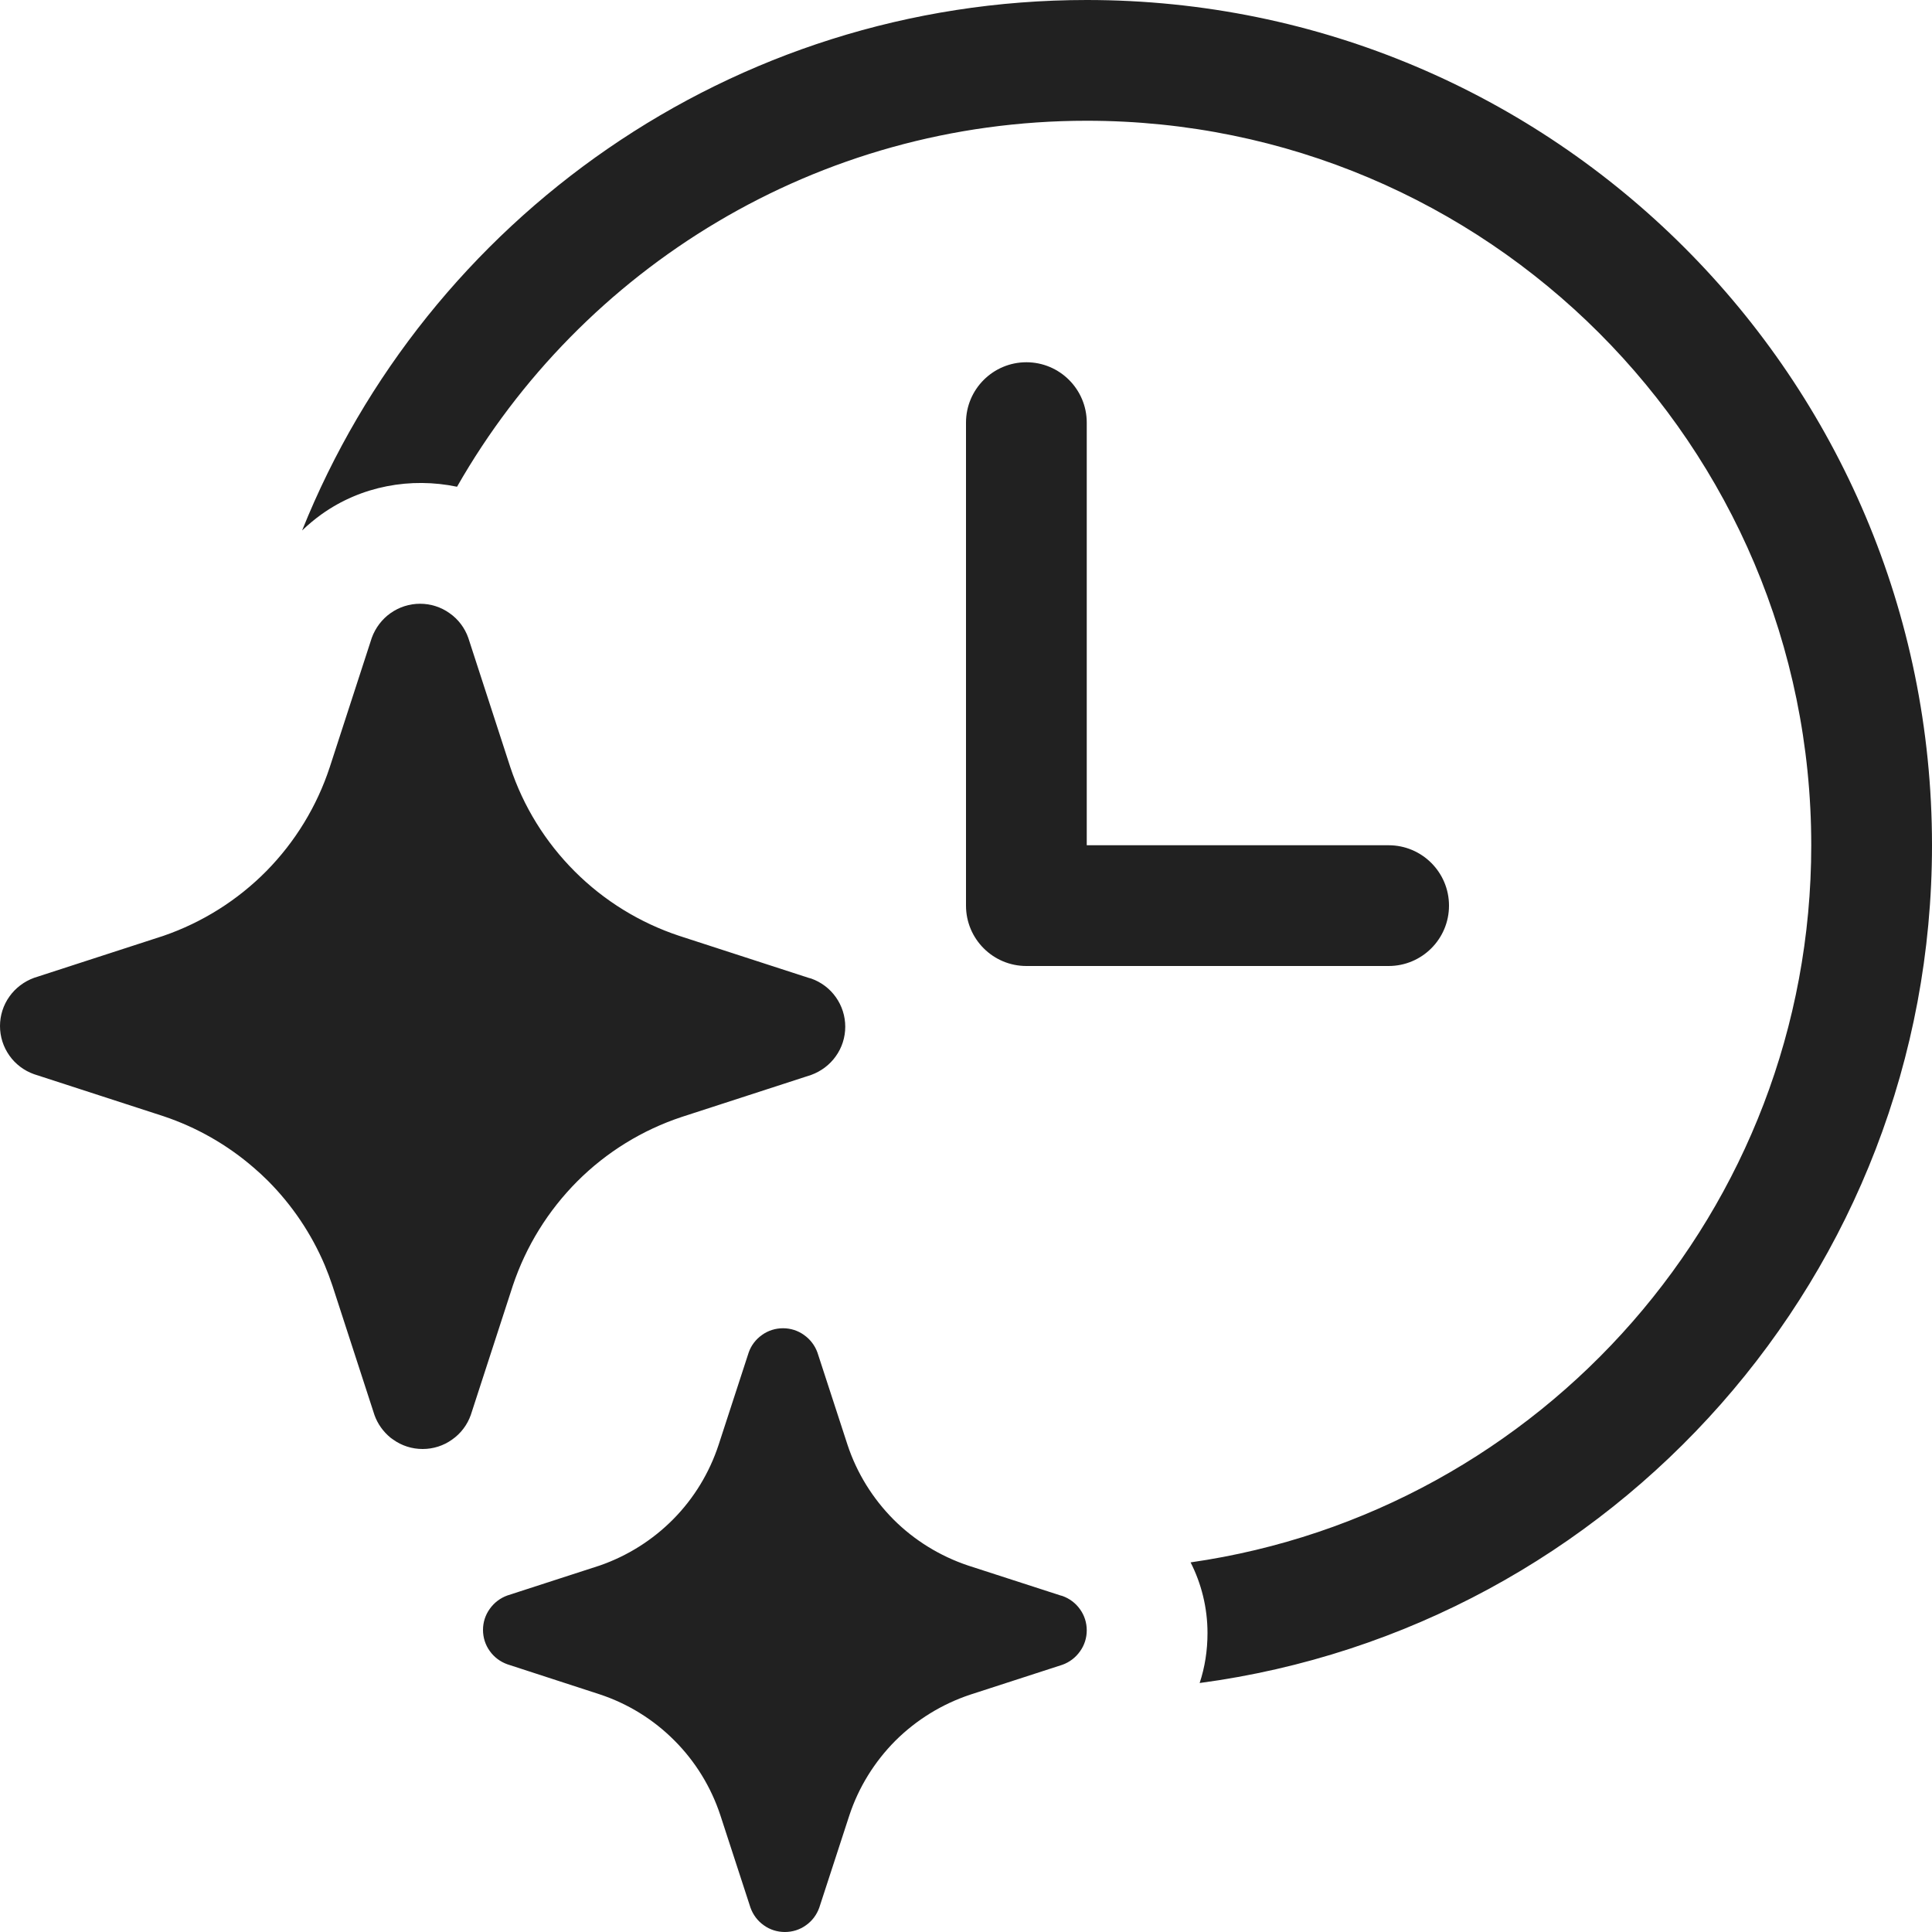 <svg width="16" height="16" viewBox="0 0 16 16" fill="none" xmlns="http://www.w3.org/2000/svg">
<path d="M10 13.524C10 13.314 9.949 13.114 9.86 12.939C12.766 12.522 15 10.022 15 7C15 3.686 12.314 1 9 1C6.766 1 4.818 2.221 3.785 4.031C3.402 3.951 2.992 4.024 2.663 4.259C2.606 4.3 2.552 4.345 2.502 4.393C3.535 1.818 6.055 0 9 0C12.866 0 16 3.134 16 7C16 10.549 13.359 13.481 9.935 13.938C9.978 13.808 10 13.67 10 13.524ZM9 3.5C9 3.224 8.776 3 8.5 3C8.224 3 8 3.224 8 3.5V7.5C8 7.776 8.224 8 8.5 8H11.5C11.776 8 12 7.776 12 7.5C12 7.224 11.776 7 11.5 7H9V3.5ZM3.878 5.282L4.226 6.353C4.334 6.679 4.517 6.974 4.76 7.217C5.003 7.46 5.299 7.642 5.624 7.75L6.696 8.098L6.718 8.104C6.8 8.133 6.872 8.187 6.922 8.258C6.973 8.33 7 8.415 7 8.503C7 8.59 6.973 8.676 6.922 8.747C6.872 8.818 6.8 8.872 6.718 8.902L5.646 9.25C5.32 9.358 5.024 9.54 4.781 9.783C4.539 10.026 4.356 10.321 4.247 10.647L3.899 11.718C3.87 11.8 3.816 11.872 3.744 11.922C3.673 11.973 3.588 12 3.5 12C3.412 12 3.327 11.973 3.256 11.922C3.248 11.917 3.242 11.912 3.235 11.907C3.174 11.857 3.127 11.792 3.101 11.718L2.753 10.647C2.734 10.59 2.713 10.534 2.69 10.479C2.58 10.219 2.42 9.981 2.22 9.78C2.182 9.742 2.142 9.705 2.101 9.67C1.883 9.481 1.629 9.336 1.354 9.244L0.282 8.896C0.2 8.867 0.128 8.813 0.078 8.742C0.027 8.67 0 8.585 0 8.497C0 8.41 0.027 8.324 0.078 8.253C0.128 8.182 0.2 8.128 0.282 8.098L1.354 7.75C1.676 7.639 1.968 7.455 2.207 7.213C2.445 6.971 2.625 6.676 2.731 6.353L3.079 5.282C3.109 5.2 3.163 5.128 3.234 5.078C3.306 5.027 3.391 5 3.479 5C3.566 5 3.652 5.027 3.723 5.078C3.795 5.128 3.849 5.2 3.878 5.282ZM8.783 13.213L8.017 12.965C7.785 12.887 7.573 12.757 7.4 12.584C7.227 12.41 7.096 12.199 7.019 11.966L6.77 11.202C6.749 11.143 6.71 11.092 6.659 11.056C6.608 11.019 6.547 11 6.485 11C6.422 11 6.361 11.019 6.31 11.056C6.259 11.092 6.22 11.143 6.2 11.202L5.951 11.966C5.875 12.197 5.747 12.408 5.576 12.581C5.405 12.754 5.197 12.885 4.967 12.965L4.202 13.213C4.143 13.234 4.092 13.273 4.056 13.324C4.019 13.375 4 13.436 4 13.498C4 13.561 4.019 13.622 4.056 13.673C4.092 13.724 4.143 13.762 4.202 13.783L4.967 14.032C5.2 14.109 5.412 14.24 5.585 14.414C5.759 14.588 5.889 14.8 5.966 15.034L6.215 15.798C6.236 15.857 6.274 15.908 6.325 15.944C6.376 15.981 6.437 16 6.5 16C6.563 16 6.624 15.981 6.675 15.944C6.726 15.908 6.764 15.857 6.785 15.798L7.034 15.034C7.111 14.801 7.242 14.59 7.415 14.416C7.589 14.243 7.8 14.113 8.033 14.035L8.798 13.787C8.857 13.766 8.908 13.727 8.944 13.676C8.981 13.625 9 13.564 9 13.502C9 13.439 8.981 13.378 8.944 13.327C8.908 13.276 8.857 13.238 8.798 13.217L8.783 13.213Z" fill="#212121"/>
</svg>
